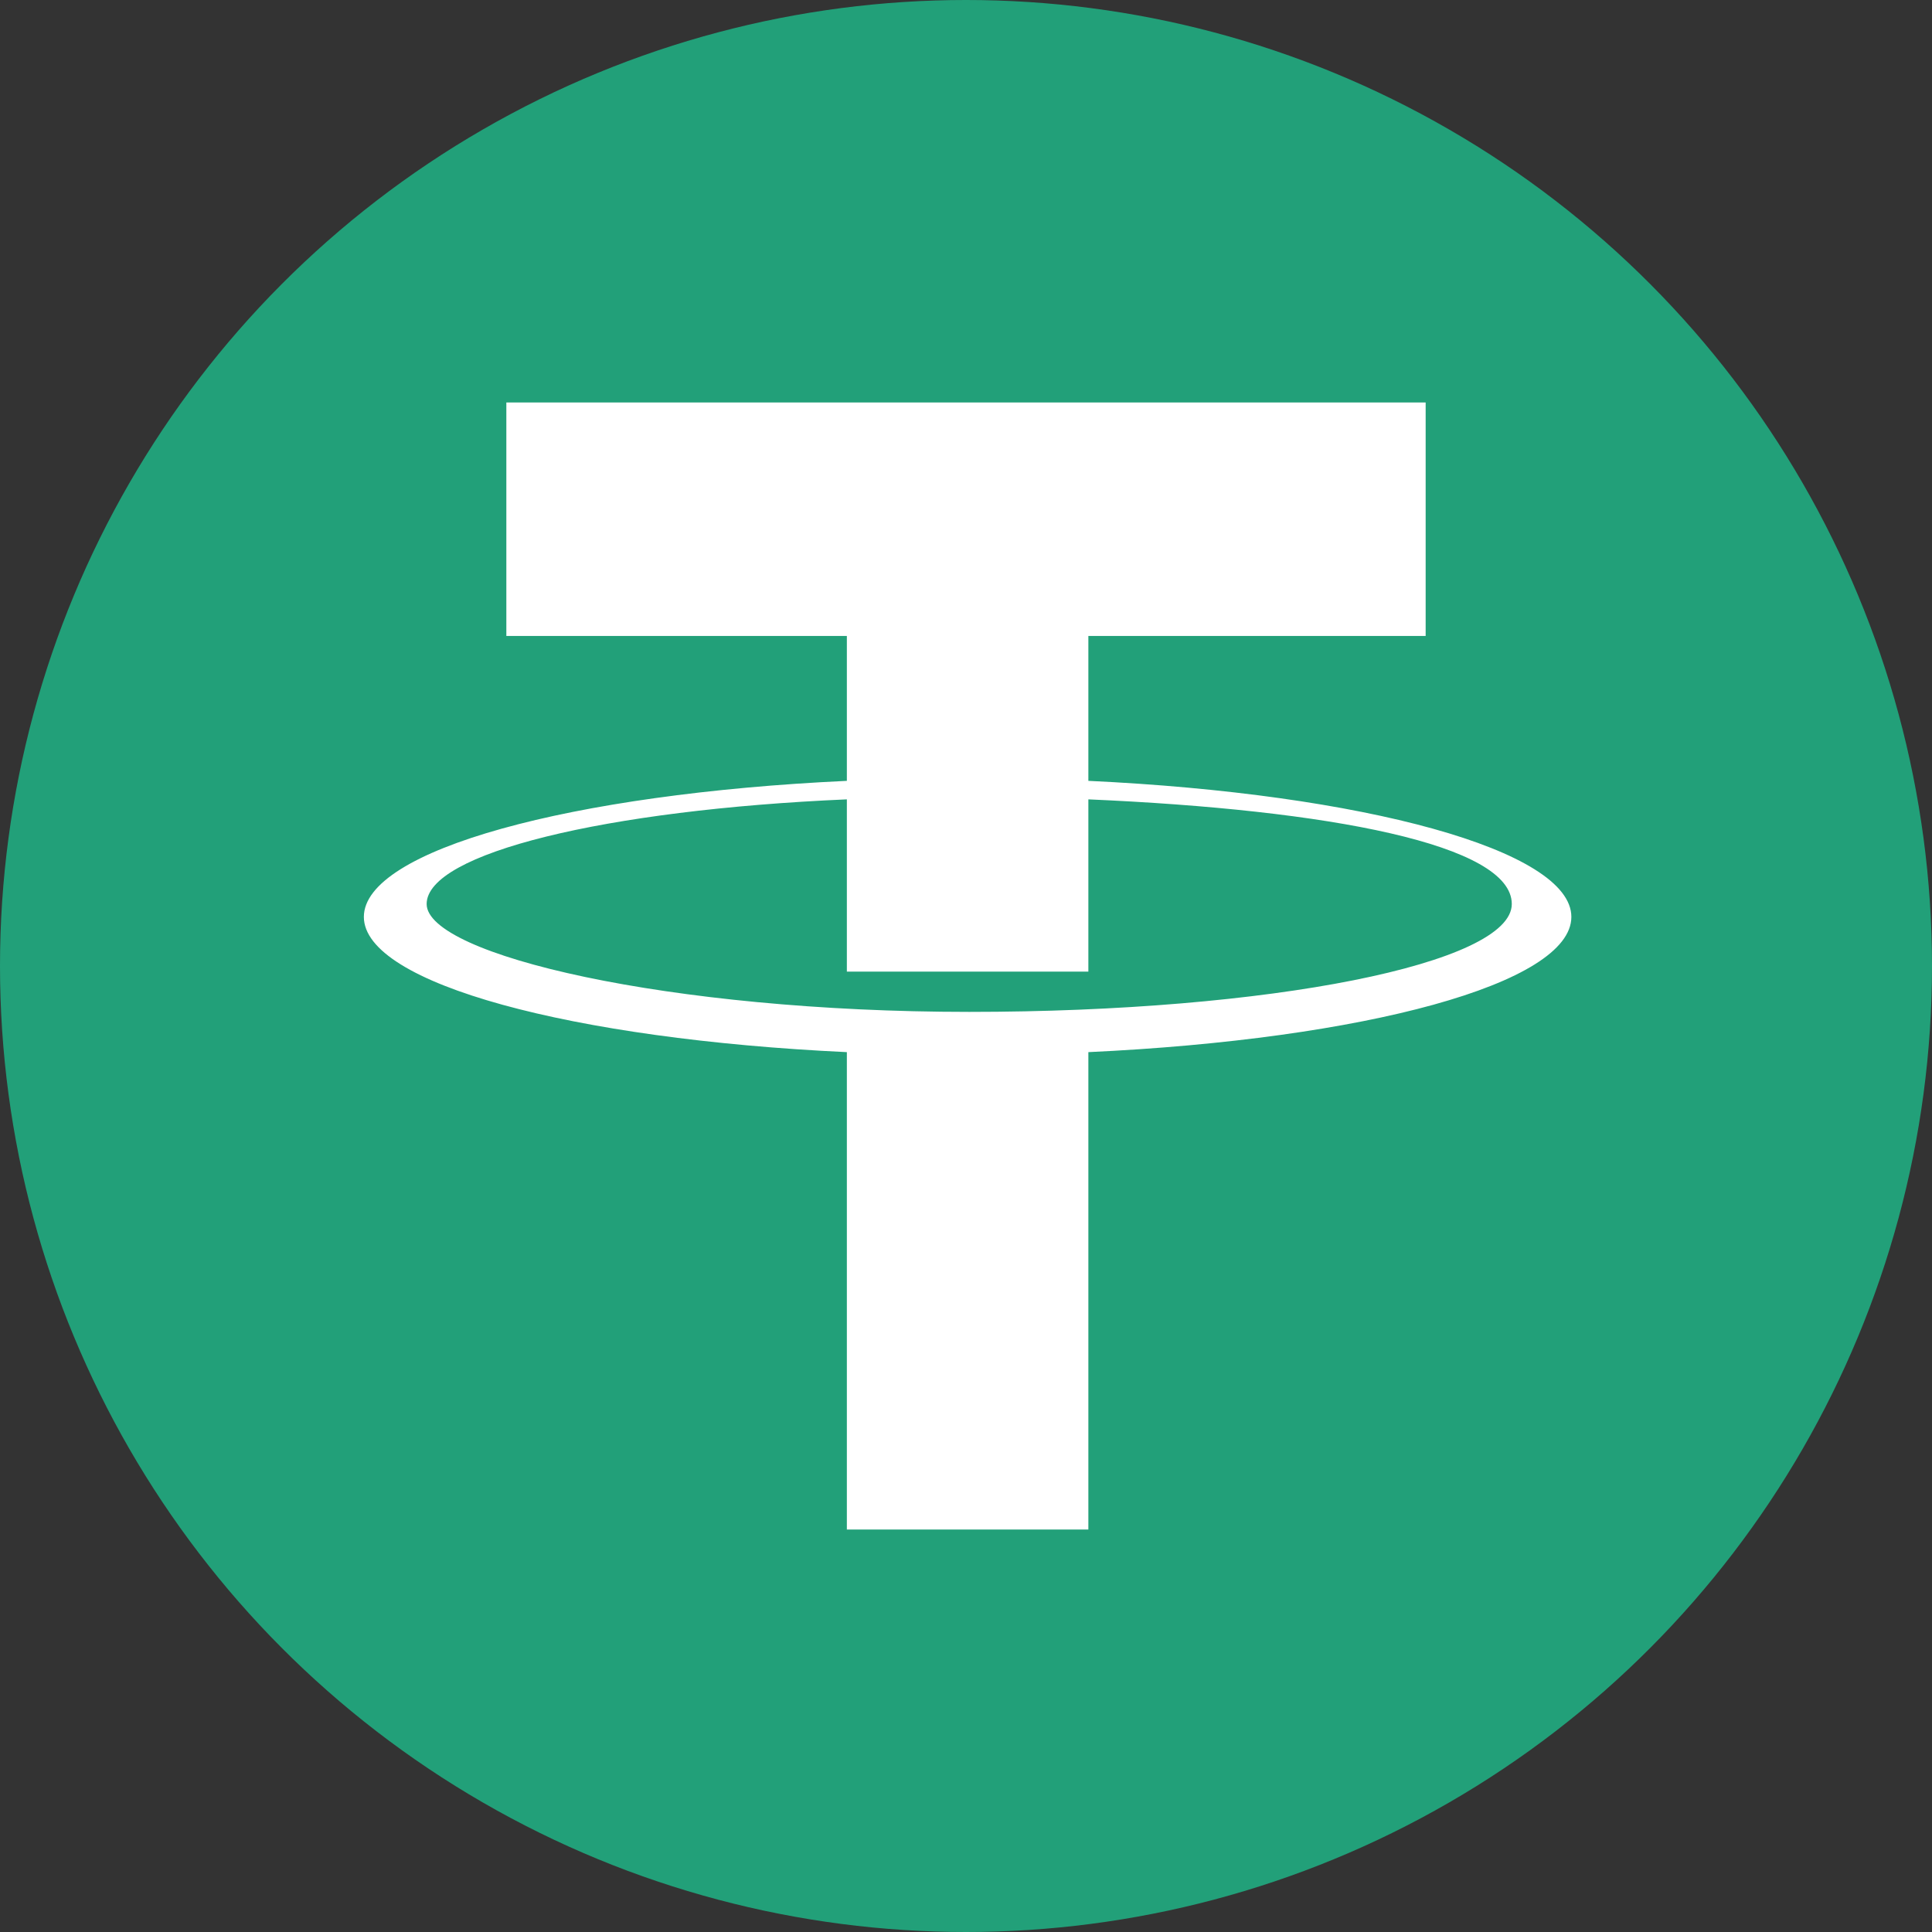 <?xml version="1.0" encoding="UTF-8"?>
<svg width="24px" height="24px" viewBox="0 0 24 24" version="1.1" xmlns="http://www.w3.org/2000/svg" xmlns:xlink="http://www.w3.org/1999/xlink">
  <rect x="0" y="0" width="24" height="24" fill="#333333" stroke="none"/>
  <circle fill="#22A079" fill-rule="nonzero" cx="12" cy="12" r="12"></circle>
  <path d="M13.52,9.93 L13.52,12.07 L10.52,12.07 L10.52,9.93 C7.52,10.06 5.3,10.6 5.3,11.23 C5.3,11.86 8.3,12.57 12.04,12.57 C15.78,12.57 18.78,11.97 18.78,11.23 C18.78,10.49 16.51,10.06 13.52,9.93 Z M17.71,5 L17.71,7.9 L13.52,7.9 L13.52,9.7 C16.93,9.86 19.52,10.56 19.52,11.39 C19.52,12.22 16.95,12.91 13.52,13.07 L13.52,19 L10.52,19 L10.52,13.07 C7.11,12.91 4.52,12.22 4.52,11.39 C4.52,10.56 7.09,9.86 10.52,9.7 L10.52,7.9 L6.29,7.9 L6.29,5 L17.71,5 Z" fill="#FFFFFF"></path>
</svg>